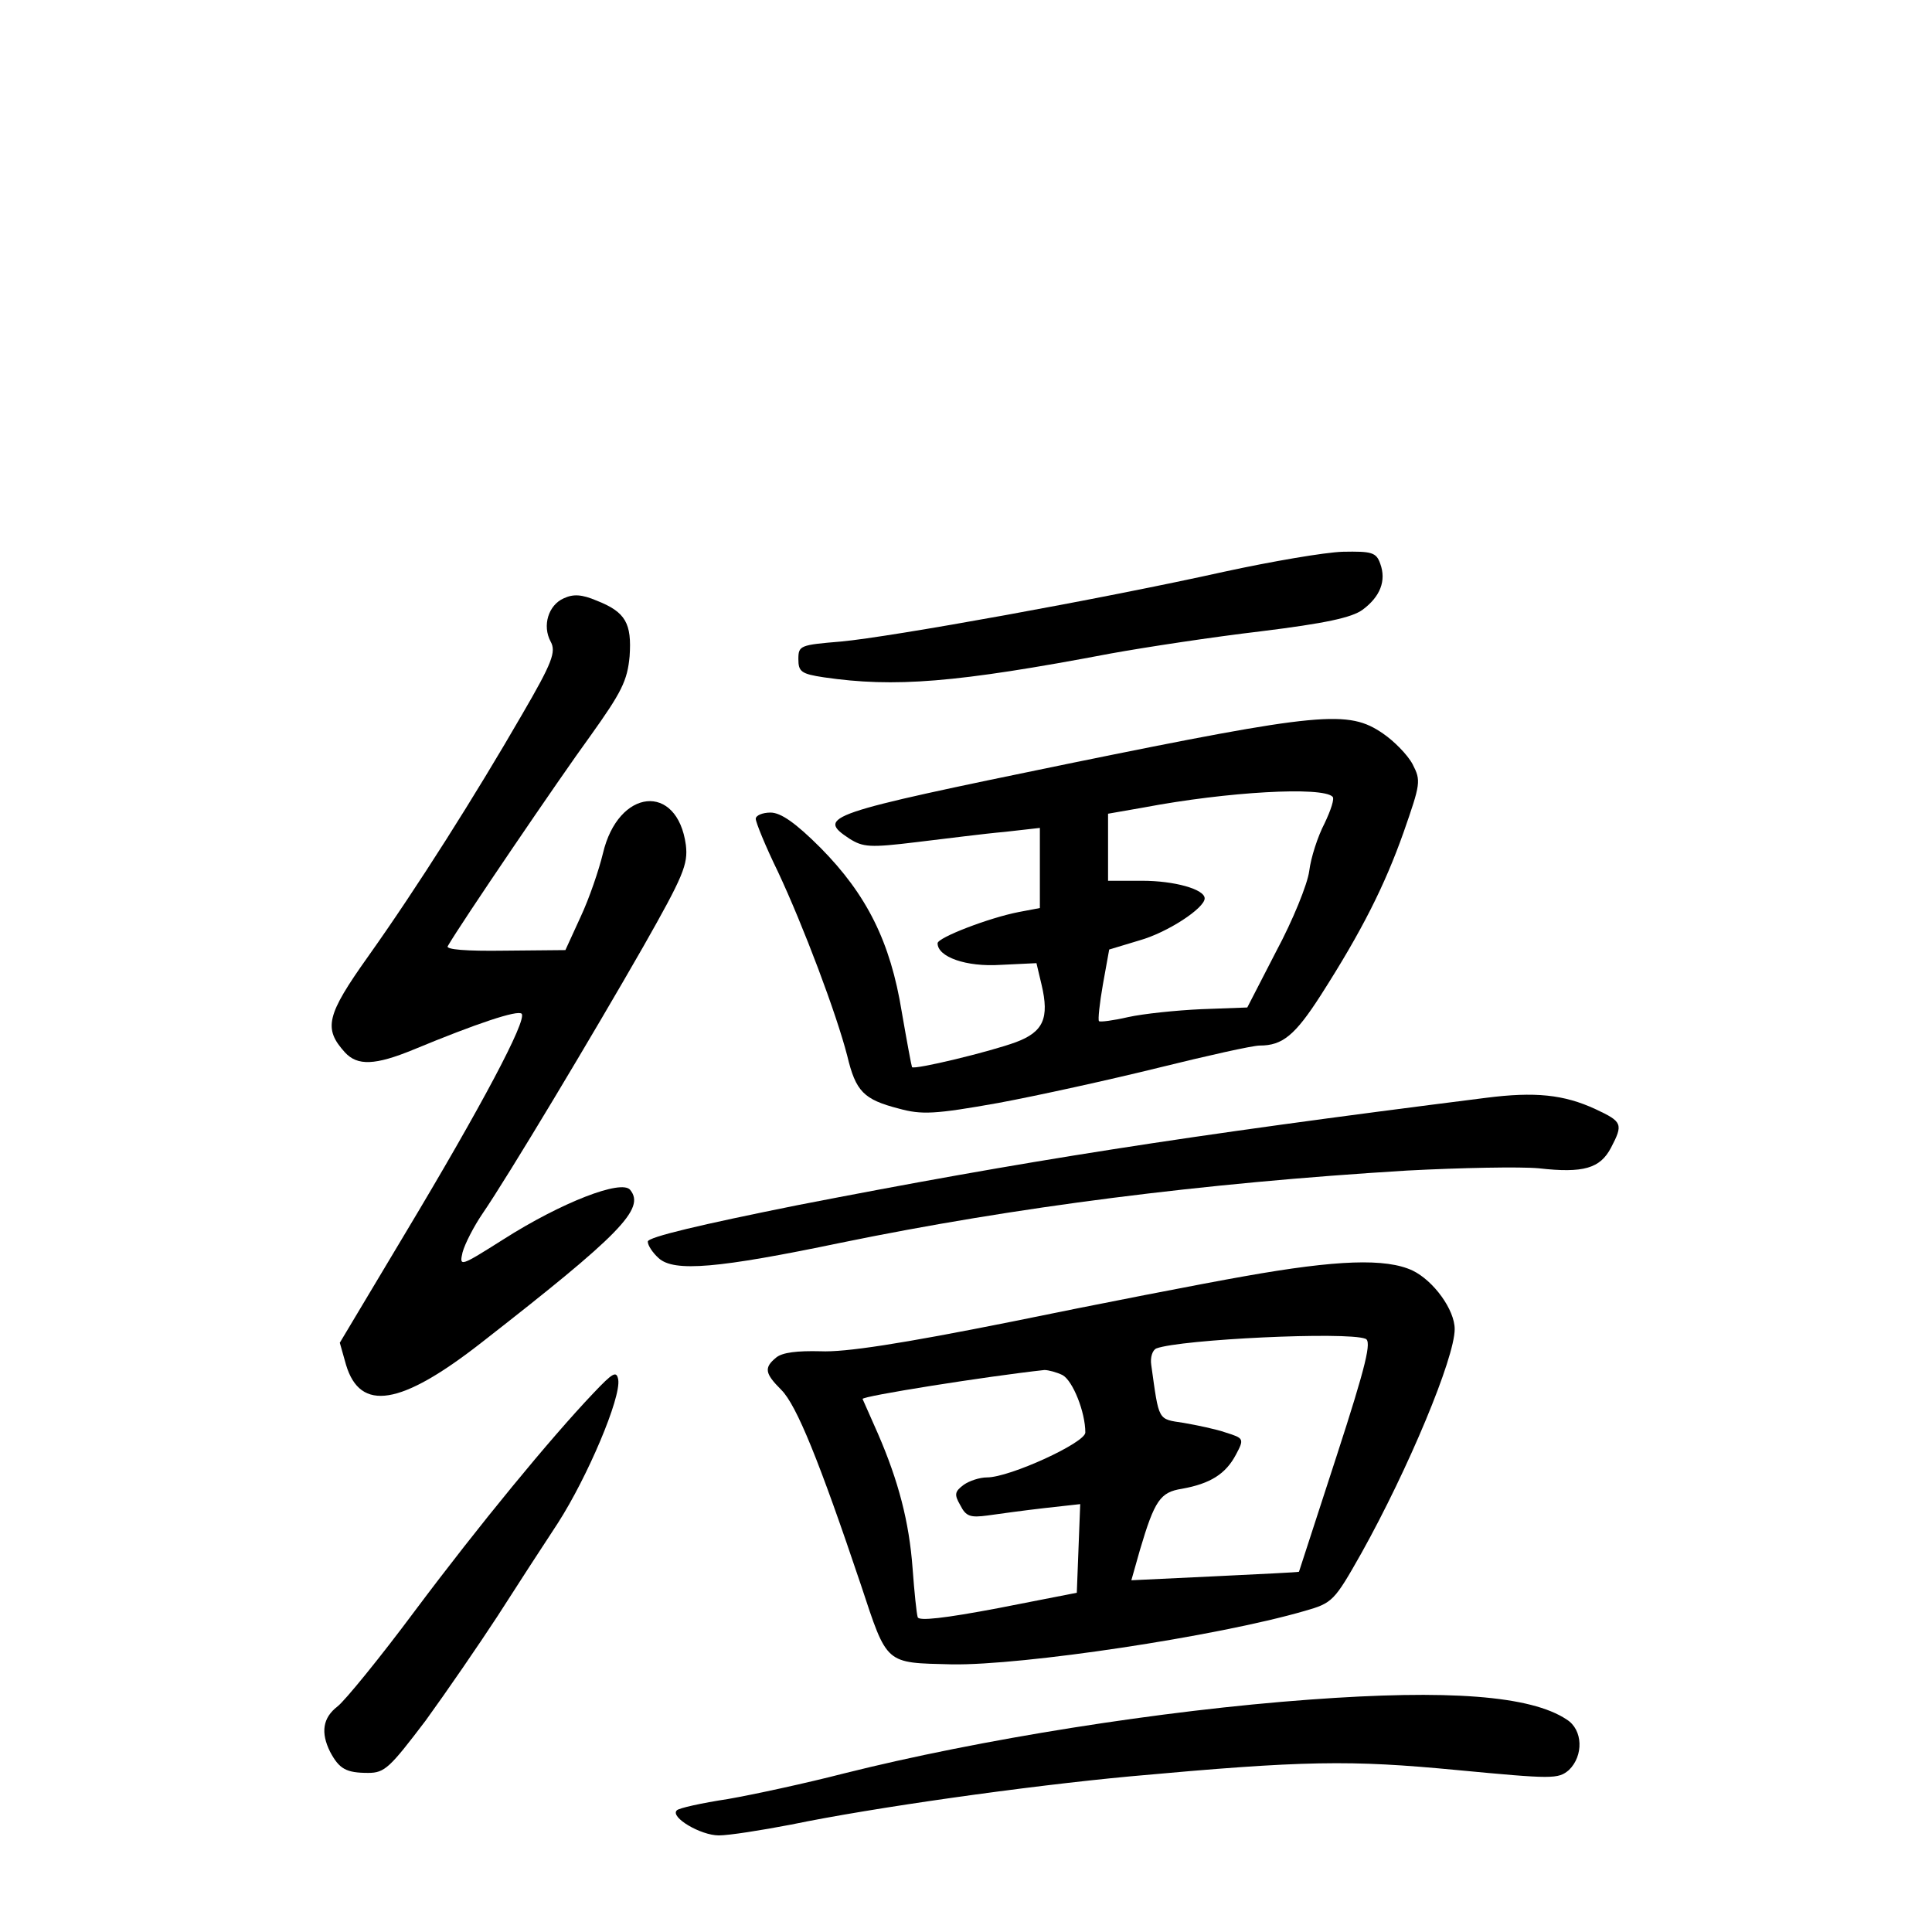 <?xml version="1.0" standalone="no"?>
<!DOCTYPE svg PUBLIC "-//W3C//DTD SVG 20010904//EN"
 "http://www.w3.org/TR/2001/REC-SVG-20010904/DTD/svg10.dtd">
<svg version="1.0" xmlns="http://www.w3.org/2000/svg"
 width="340pt" height="340pt" viewBox="0 0 340 340"
 preserveAspectRatio="xMidYMid meet">
<g transform="translate(0,340) scale(0.1,-0.1)"
fill="#000000" stroke="none">
<path d="M2155 2394 c-216 -48 -587 -115 -675 -123 -72 -6 -75 -7 -75 -31 0
-22 5 -26 45 -32 124 -18 231 -10 505 42 61 11 179 29 264 39 113 14 160 24
179 38 31 23 42 51 31 81 -7 20 -15 22 -66 21 -32 -1 -125 -17 -208 -35z"/>
<path d="M992 2347 c-27 -12 -38 -48 -23 -76 10 -18 3 -37 -50 -128 -82 -142
-185 -305 -271 -426 -74 -104 -79 -127 -41 -169 22 -24 53 -23 121 5 111 46
183 70 190 63 10 -11 -72 -165 -204 -385 l-116 -194 11 -39 c25 -83 96 -72
238 39 245 191 289 236 262 269 -15 19 -121 -22 -223 -87 -76 -48 -78 -49 -72
-23 4 15 20 46 35 68 44 64 195 316 283 470 71 125 79 145 75 179 -15 110
-119 100 -146 -15 -7 -29 -24 -79 -39 -111 l-27 -59 -107 -1 c-68 -1 -104 2
-100 8 21 37 197 296 251 370 55 77 65 97 69 140 4 58 -7 78 -58 98 -26 11
-41 12 -58 4z"/>
<path d="M1880 2056 c-428 -88 -444 -93 -385 -132 24 -15 36 -16 118 -6 51 6
120 15 155 18 l62 7 0 -71 0 -70 -37 -7 c-52 -10 -143 -45 -143 -55 0 -24 50
-42 111 -38 l63 3 9 -38 c14 -59 3 -83 -45 -101 -46 -17 -179 -49 -183 -44 -1
2 -9 45 -18 97 -20 124 -62 207 -143 289 -44 44 -70 62 -88 62 -14 0 -26 -5
-26 -11 0 -6 17 -48 39 -93 45 -96 103 -250 122 -324 15 -63 29 -77 91 -93 40
-11 63 -10 175 10 70 13 197 41 282 62 85 21 165 39 178 39 40 0 62 18 107 88
73 114 113 194 146 287 30 86 31 91 16 120 -9 17 -33 41 -52 54 -61 42 -108
38 -554 -53z m465 -58 c4 -3 -3 -24 -14 -47 -12 -23 -24 -60 -27 -84 -3 -23
-29 -87 -58 -141 l-51 -99 -81 -3 c-44 -2 -102 -8 -129 -14 -26 -6 -49 -9 -51
-7 -2 2 1 31 7 65 l11 61 53 16 c50 14 115 57 115 74 0 16 -53 31 -110 31
l-60 0 0 59 0 59 63 11 c148 28 314 37 332 19z"/>
<path d="M2615 1468 c-539 -68 -811 -111 -1212 -189 -169 -34 -263 -56 -263
-64 0 -7 9 -20 19 -29 27 -25 105 -18 321 27 307 63 635 105 996 127 95 5 199
7 232 4 79 -9 108 0 127 36 22 42 20 46 -27 68 -56 26 -107 31 -193 20z"/>
<path d="M2190 1154 c-74 -13 -259 -49 -410 -80 -195 -39 -293 -54 -336 -52
-41 1 -67 -2 -78 -11 -22 -18 -20 -28 9 -57 27 -27 67 -126 140 -343 47 -142
42 -137 160 -140 125 -2 466 49 621 94 49 14 52 17 100 102 82 147 164 343
164 394 0 34 -37 85 -74 103 -47 22 -133 19 -296 -10z m213 -110 c11 -4 2 -44
-51 -207 -36 -111 -66 -203 -66 -203 -1 -1 -67 -4 -148 -8 l-147 -7 15 53 c26
88 36 102 74 108 50 9 77 26 95 60 15 28 14 29 -18 39 -17 6 -51 13 -74 17
-46 7 -43 2 -57 102 -2 13 2 26 9 29 43 16 335 30 368 17z m-533 -64 c18 -10
40 -65 40 -101 0 -18 -133 -79 -173 -79 -13 0 -31 -6 -41 -13 -16 -12 -17 -17
-6 -36 10 -20 18 -22 48 -18 21 3 65 9 100 13 l63 7 -3 -78 -3 -78 -138 -27
c-95 -18 -140 -23 -142 -16 -2 6 -6 45 -9 86 -6 82 -25 154 -61 237 -13 29
-25 57 -27 61 -2 5 219 40 320 51 7 0 22 -4 32 -9z"/>
<path d="M1044 948 c-76 -80 -201 -232 -314 -383 -61 -82 -123 -158 -136 -168
-26 -20 -30 -46 -13 -80 16 -30 28 -37 67 -37 29 0 38 9 101 92 37 51 94 134
126 183 32 50 80 124 107 165 52 81 111 220 106 252 -3 16 -9 13 -44 -24z"/>
<path d="M2305 409 c-261 -19 -581 -70 -820 -130 -66 -17 -158 -37 -204 -45
-46 -7 -87 -16 -90 -20 -12 -12 42 -44 74 -44 18 0 75 9 127 19 145 30 415 68
598 85 307 28 385 29 574 11 169 -16 178 -16 197 0 26 25 25 71 -4 89 -63 42
-208 53 -452 35z"/>
</g>
</svg>
